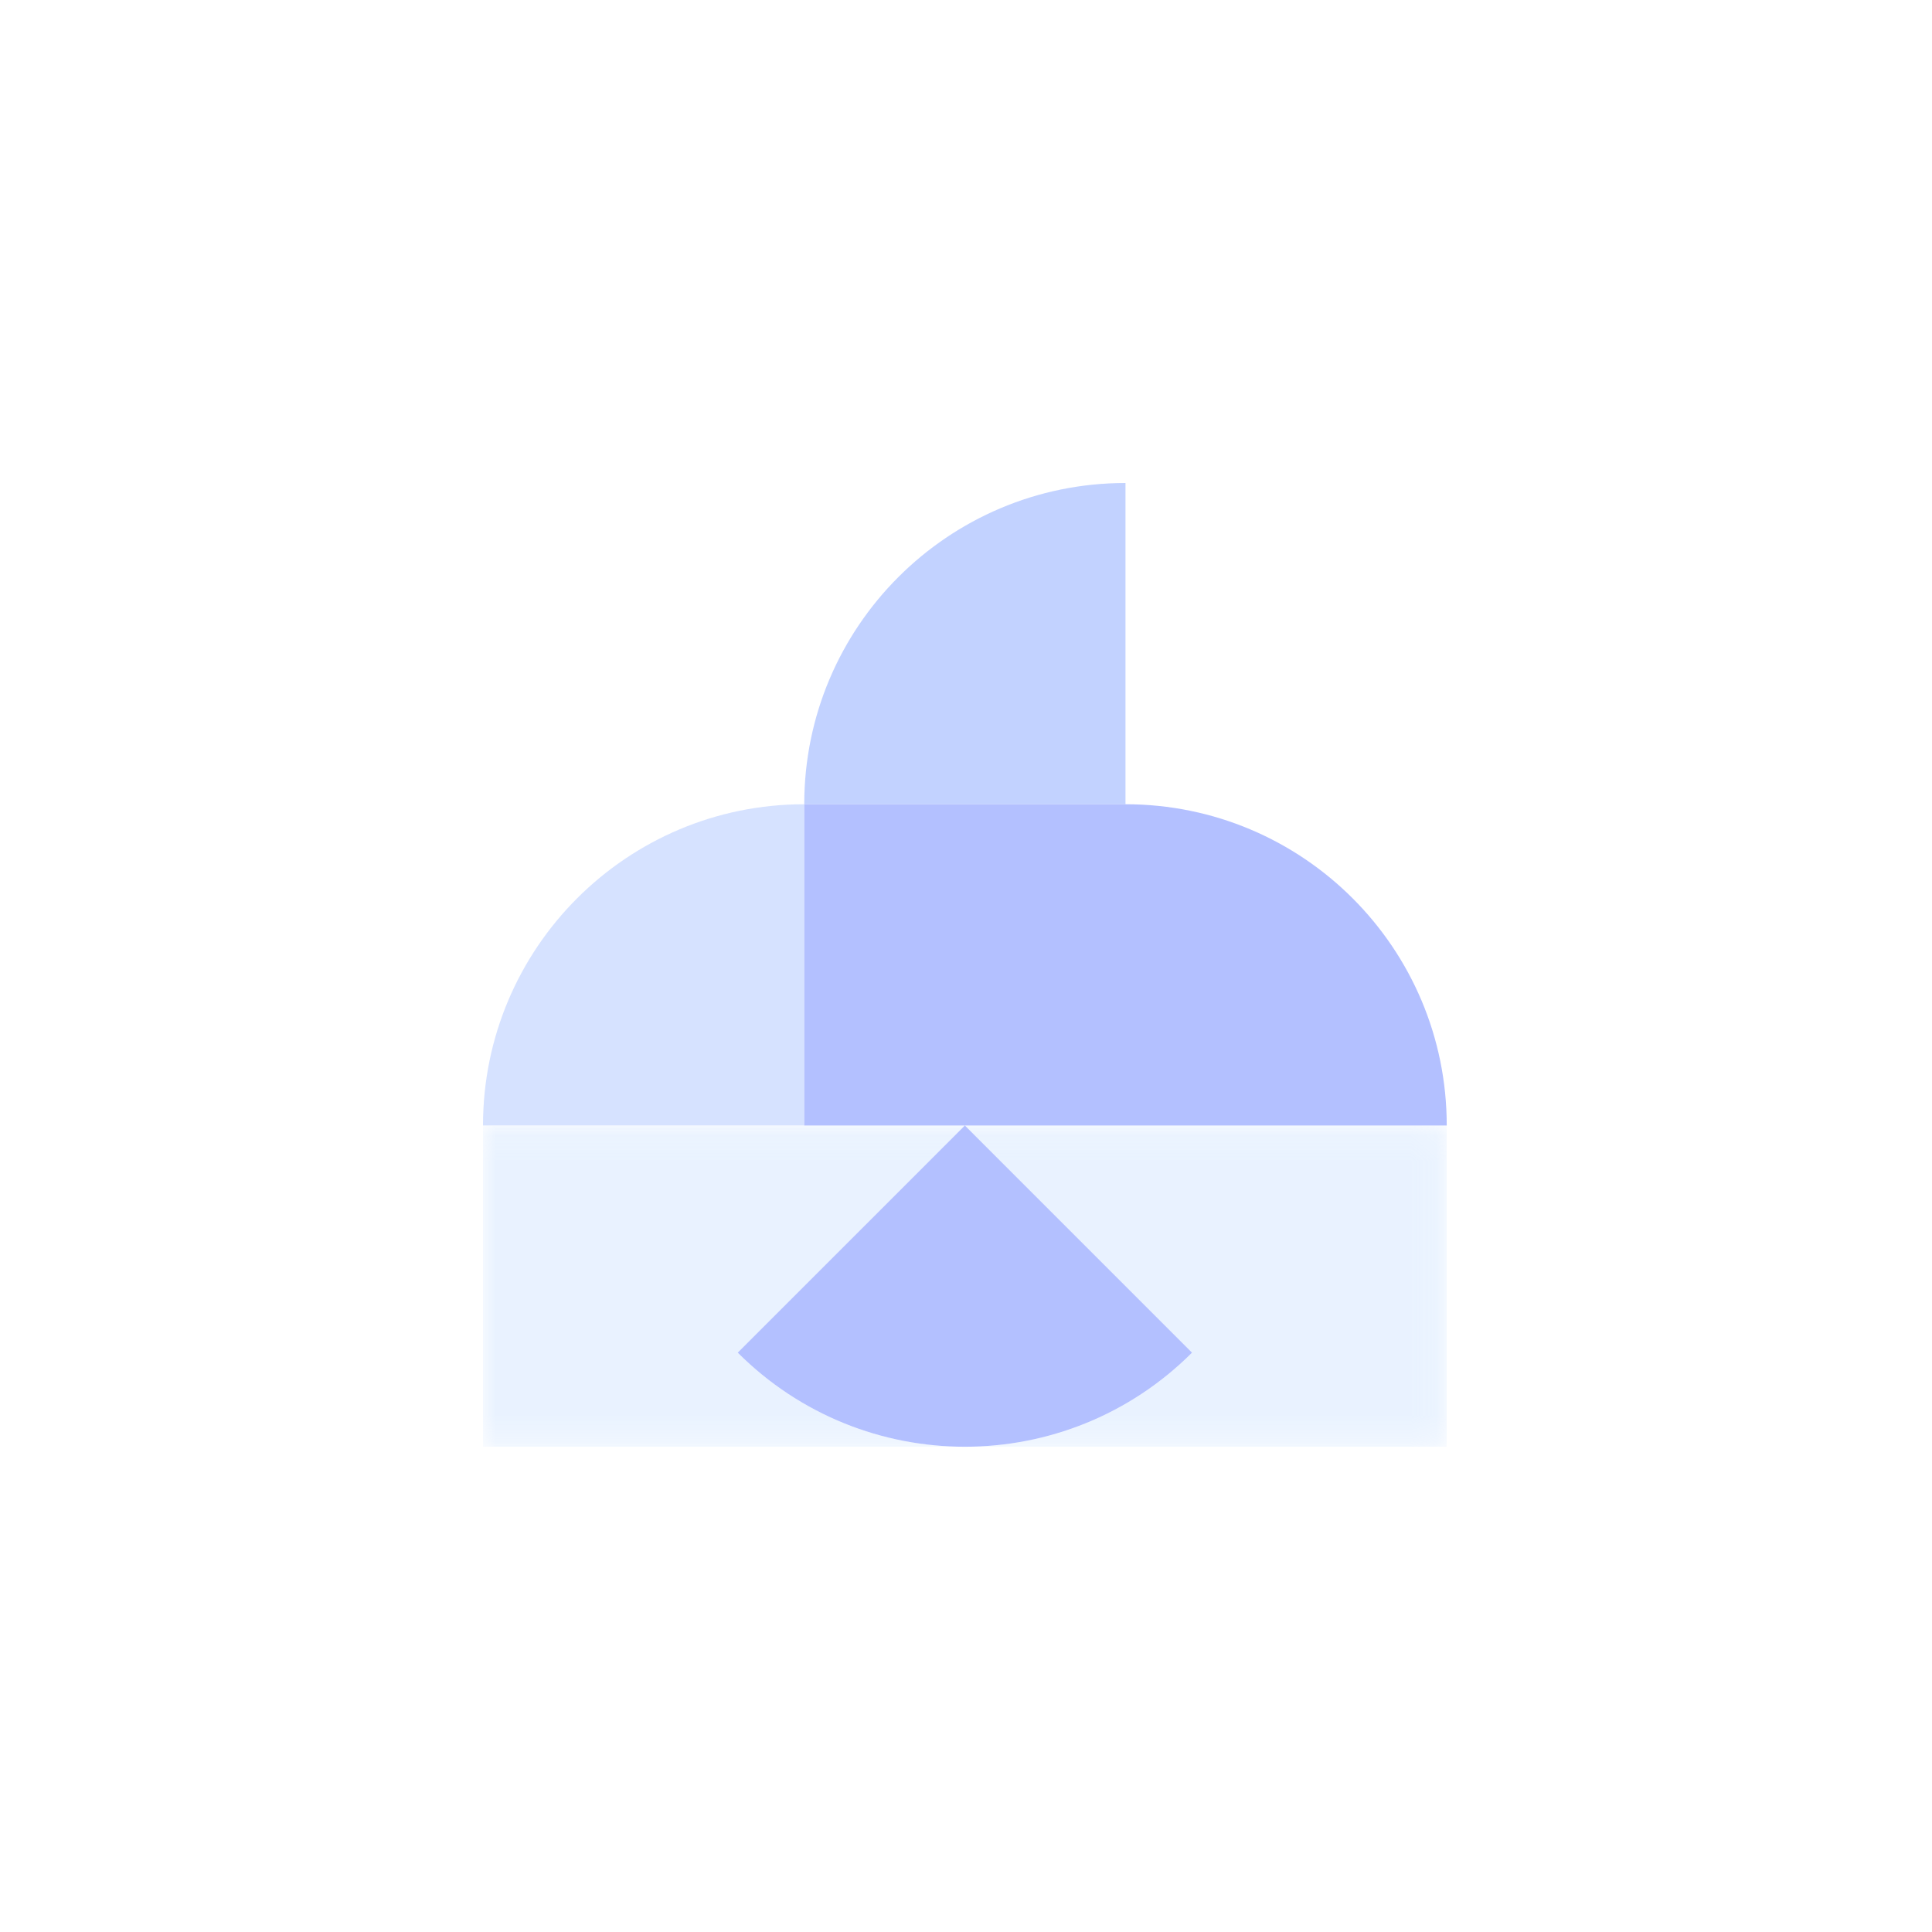 <svg xmlns="http://www.w3.org/2000/svg" xmlns:xlink="http://www.w3.org/1999/xlink" width="76" height="76" viewBox="0 0 76 76">
    <defs>
        <path id="prefix__a" d="M0 0.1L37.911 0.1 37.911 12.737 0 12.737z"/>
    </defs>
    <g fill="none" fill-rule="evenodd" opacity=".3">
        <path d="M0 0H76V76H0z"/>
        <g>
            <path fill="#779EFF" d="M12.637 12.637C5.657 12.637 0 18.295 0 25.274h12.637V12.637z" transform="translate(19 19)"/>
            <g transform="translate(19 19) translate(0 25.174)">
                <mask id="prefix__b" fill="#fff">
                    <use xlink:href="#prefix__a"/>
                </mask>
                <path fill="#B6D5FF" d="M0 .1v12.637h18.956c-3.234 0-6.469-1.233-8.936-3.7L18.956.1l8.936 8.936c-2.468 2.468-5.702 3.701-8.936 3.701h18.956V.1H0z" mask="url(#prefix__b)"/>
            </g>
            <path fill="#3368FF" d="M25.274 0c-6.979 0-12.637 5.658-12.637 12.637h12.637V0z" transform="translate(19 19)"/>
            <path fill="#002BFF" d="M25.274 12.637H12.637v12.637h25.274c0-6.98-5.657-12.637-12.637-12.637M18.956 25.274L10.02 34.21c4.935 4.935 12.936 4.935 17.872 0l-8.936-8.936z" transform="translate(19 19)"/>
        </g>
    </g>
</svg>
